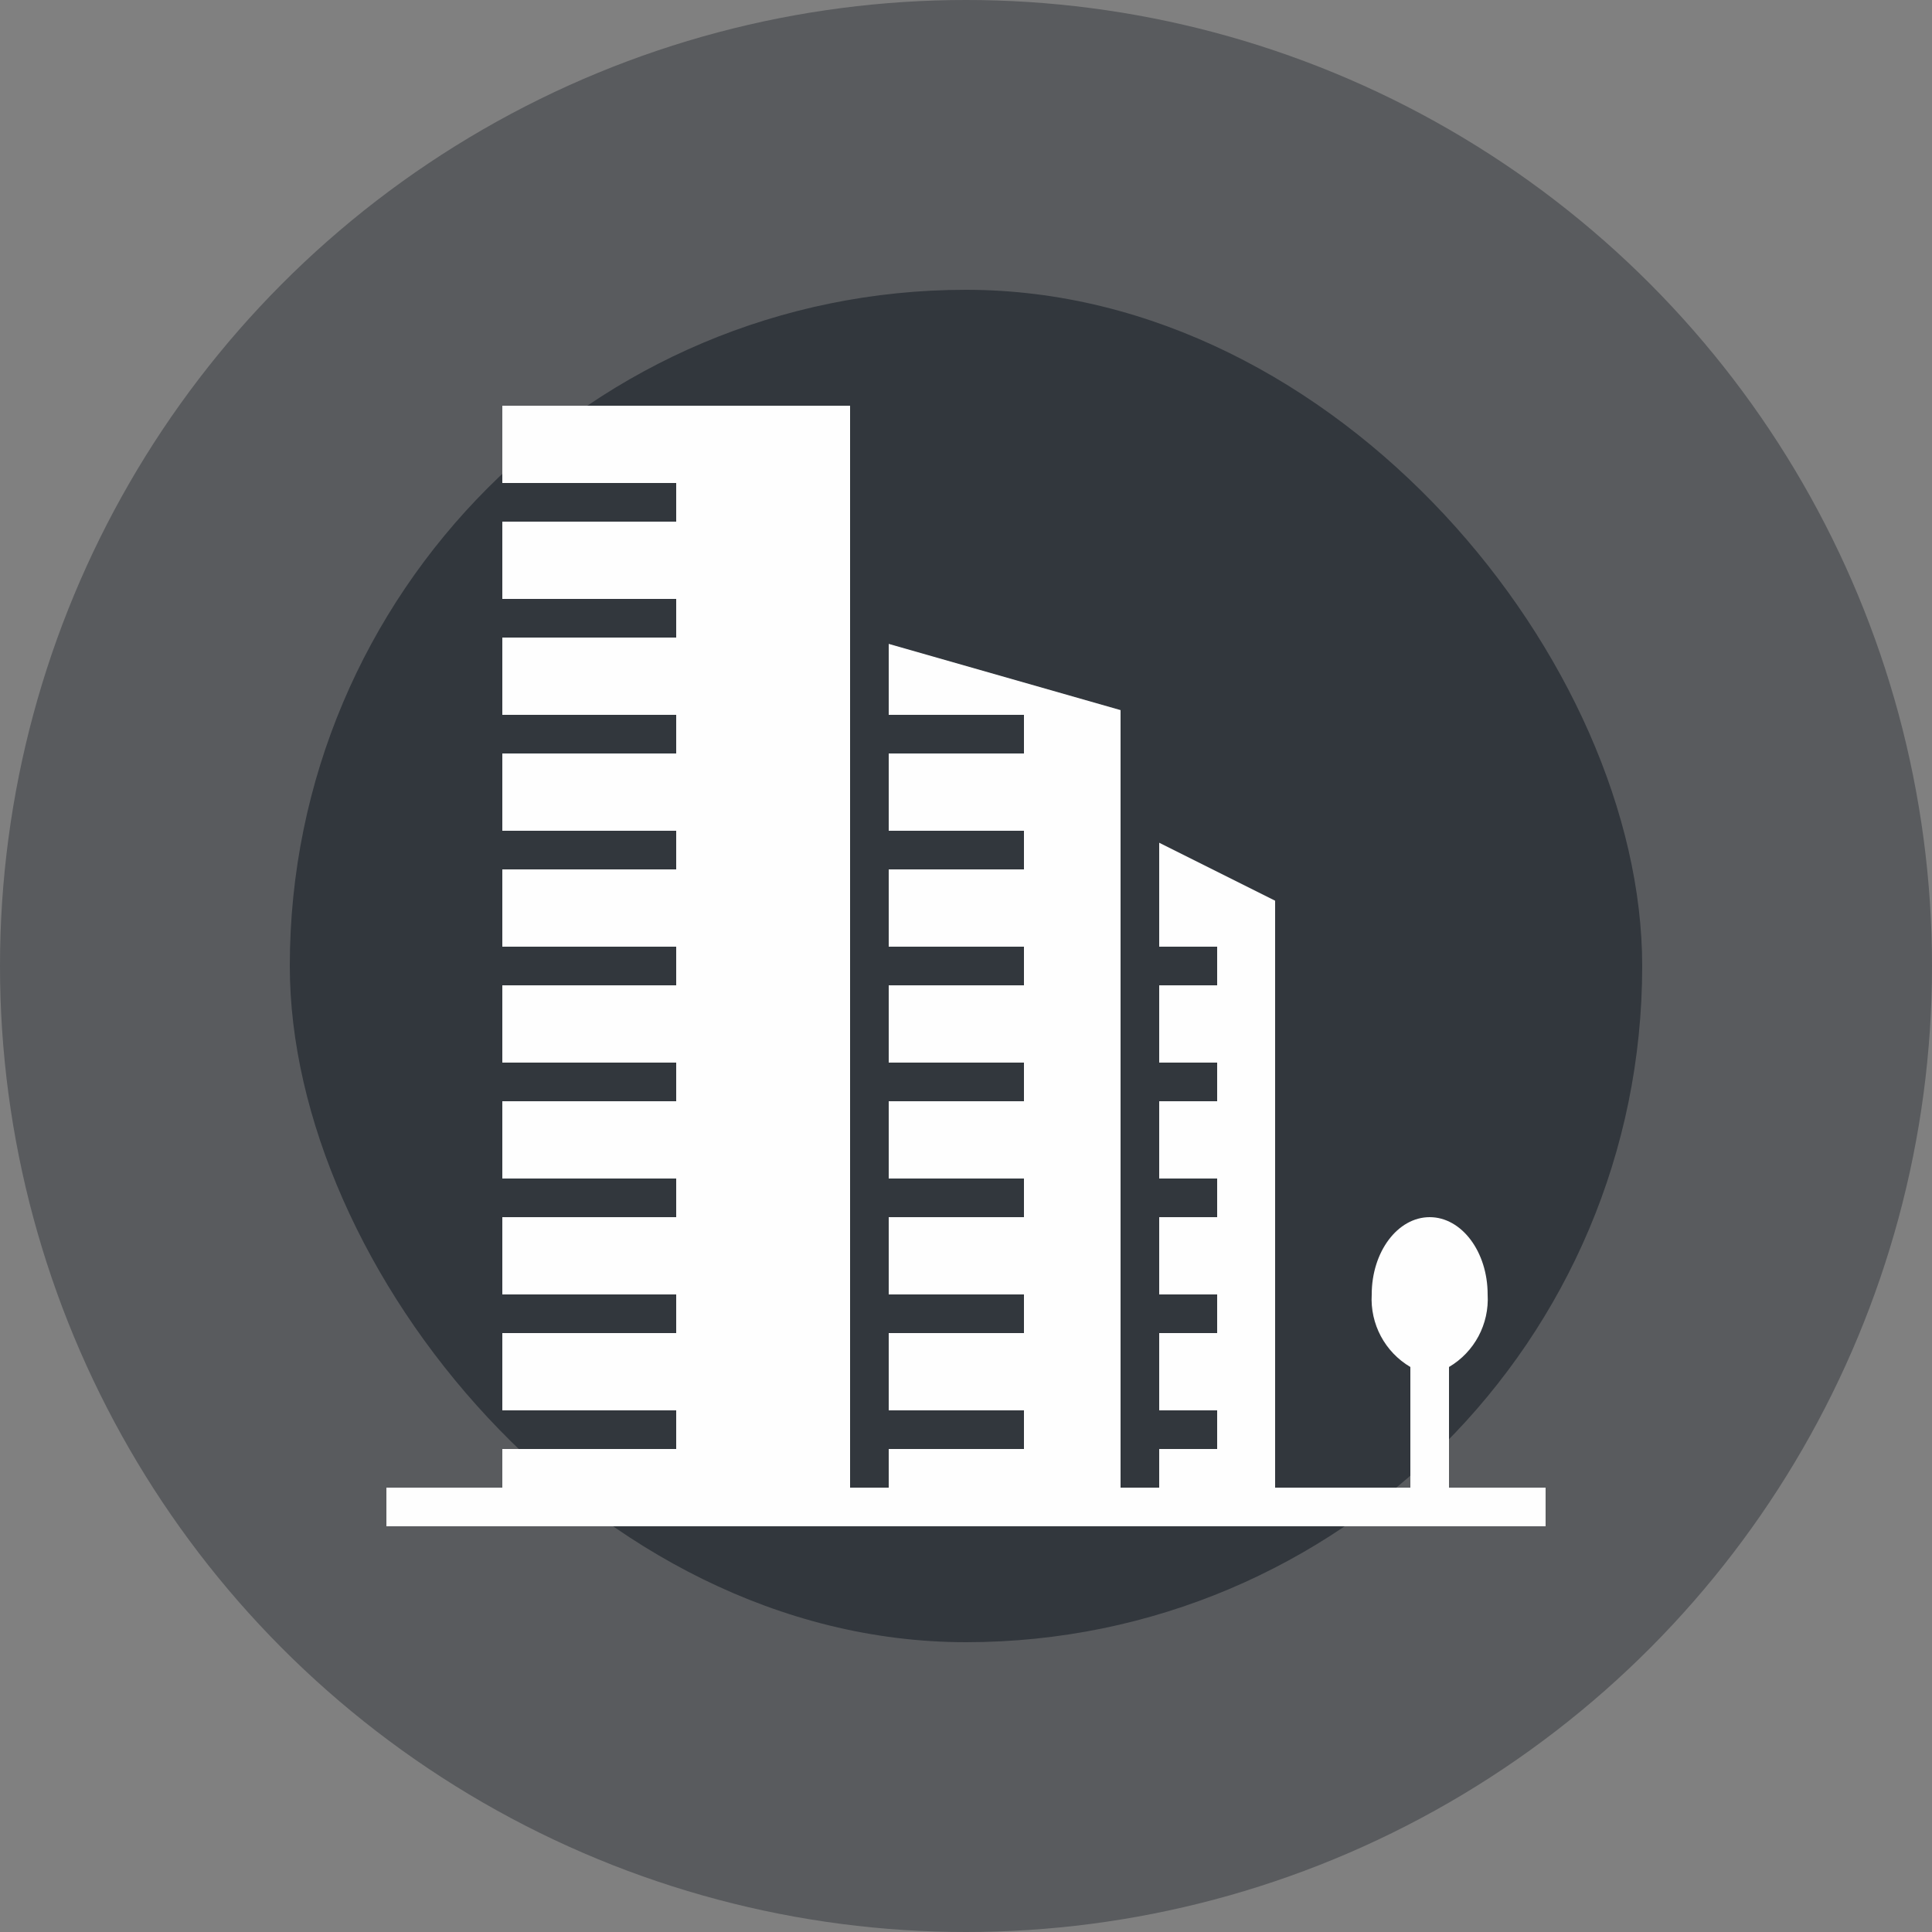 <svg width="40" height="40" viewBox="0 0 40 40" fill="none" xmlns="http://www.w3.org/2000/svg">
<rect x="0" y="0" width="40" height="40" fill="#808080" stroke="none"/>
<circle opacity="0.5" cx="20" cy="20" r="20" fill="#32373D"/>
<rect x="6" y="6" width="28" height="28" rx="14" fill="#32373D"/>
<path d="M30 30.8V28.302C30.527 27.992 30.836 27.412 30.8 26.8C30.8 25.917 30.263 25.2 29.6 25.2C28.937 25.2 28.4 25.917 28.4 26.8C28.364 27.412 28.673 27.992 29.2 28.302V30.8H26.4V18.648L24 17.448V19.6H25.2V20.4H24V22H25.2V22.8H24V24.4H25.2V25.2H24V26.8H25.2V27.6H24V29.2H25.2V30H24V30.8H23.2V14.702L18.4 13.331V14.8H21.2V15.6H18.4V17.2H21.2V18H18.4V19.6H21.2V20.4H18.4V22H21.2V22.8H18.4V24.4H21.2V25.2H18.4V26.8H21.2V27.6H18.4V29.2H21.2V30H18.4V30.8H17.6V8.4H10.4V10H14V10.8H10.4V12.4H14V13.2H10.4V14.8H14V15.6H10.4V17.2H14V18H10.4V19.6H14V20.4H10.4V22H14V22.8H10.4V24.4H14V25.2H10.4V26.8H14V27.6H10.4V29.2H14V30H10.4V30.8H8V31.6H32V30.8H30Z" fill="#FEFEFE"/>
</svg>
